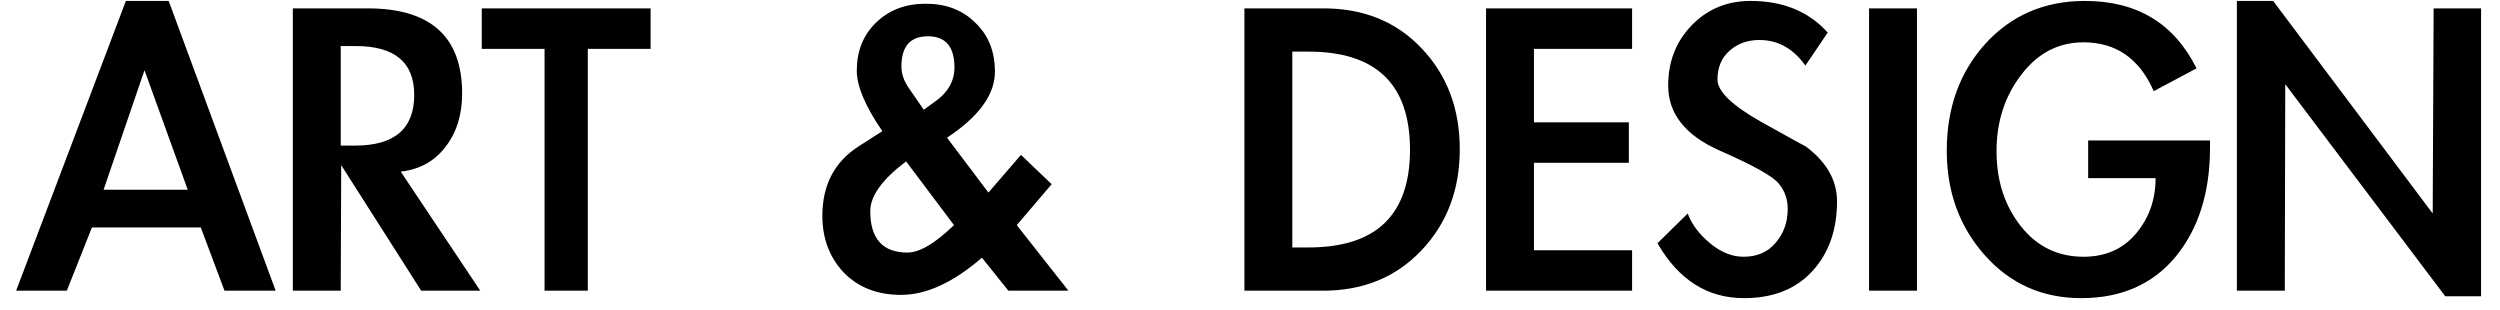 <svg width="129" height="16" viewBox="0 0 129 16" fill="none" xmlns="http://www.w3.org/2000/svg">
<path d="M4.744 11.736L3.448 15H0.832L6.496 0.048H8.704L14.224 15H11.584L10.36 11.736H4.744ZM7.456 3.624L5.344 9.792H9.688L7.456 3.624ZM24.782 15H21.734L17.606 8.52L17.582 15H15.11V0.432H18.974C22.222 0.432 23.846 1.896 23.846 4.824C23.846 5.928 23.558 6.848 22.982 7.584C22.422 8.32 21.654 8.744 20.678 8.856L24.782 15ZM17.582 7.512H18.326C20.358 7.512 21.374 6.64 21.374 4.896C21.374 3.216 20.366 2.376 18.35 2.376H17.582V7.512ZM30.331 15H28.099V2.52H24.859V0.432H33.571V2.52H30.331V15ZM50.666 13.296C49.194 14.576 47.802 15.216 46.49 15.216C45.274 15.216 44.29 14.832 43.538 14.064C42.802 13.28 42.434 12.304 42.434 11.136C42.434 9.536 43.066 8.336 44.33 7.536L45.53 6.768C44.65 5.488 44.21 4.448 44.21 3.648C44.21 2.64 44.538 1.816 45.194 1.176C45.866 0.52 46.722 0.192 47.762 0.192C48.818 0.192 49.674 0.52 50.33 1.176C51.002 1.816 51.338 2.656 51.338 3.696C51.338 4.88 50.514 6.016 48.866 7.104L51.002 9.936L52.682 7.992L54.266 9.504L52.466 11.616L55.13 15H52.034L50.666 13.296ZM47.666 5.664L48.194 5.28C48.898 4.8 49.25 4.2 49.25 3.48C49.25 2.408 48.794 1.872 47.882 1.872C46.97 1.872 46.514 2.392 46.514 3.432C46.514 3.8 46.634 4.16 46.874 4.512L47.666 5.664ZM46.754 8.328C45.522 9.256 44.906 10.112 44.906 10.896C44.906 12.32 45.546 13.032 46.826 13.032C47.45 13.032 48.25 12.56 49.226 11.616L46.754 8.328ZM64.212 0.432H68.292C70.372 0.432 72.06 1.12 73.356 2.496C74.668 3.872 75.324 5.608 75.324 7.704C75.324 9.8 74.66 11.544 73.332 12.936C72.02 14.312 70.332 15 68.268 15H64.212V0.432ZM66.684 12.768H67.524C71.012 12.768 72.756 11.088 72.756 7.728C72.756 4.352 71.012 2.664 67.524 2.664H66.684V12.768ZM79.152 2.52V6.312H84.048V8.4H79.152V12.912H84.216V15H76.68V0.432H84.216V2.52H79.152ZM93.158 3.384C92.534 2.504 91.742 2.064 90.782 2.064C90.174 2.064 89.662 2.248 89.246 2.616C88.83 2.984 88.622 3.48 88.622 4.104C88.622 4.712 89.374 5.44 90.878 6.288C92.398 7.136 93.166 7.56 93.182 7.56C94.254 8.36 94.79 9.304 94.79 10.392C94.79 11.88 94.358 13.088 93.494 14.016C92.646 14.928 91.478 15.384 89.99 15.384C88.102 15.384 86.614 14.44 85.526 12.552L87.086 11.016C87.294 11.576 87.678 12.088 88.238 12.552C88.798 13.016 89.374 13.248 89.966 13.248C90.67 13.248 91.222 13.008 91.622 12.528C92.038 12.048 92.246 11.464 92.246 10.776C92.246 10.28 92.094 9.848 91.79 9.48C91.486 9.096 90.454 8.52 88.694 7.752C86.95 6.968 86.078 5.856 86.078 4.416C86.078 3.184 86.478 2.152 87.278 1.32C88.094 0.472 89.11 0.048 90.326 0.048C92.006 0.048 93.334 0.592 94.31 1.68L93.158 3.384ZM98.915 15H96.443V0.432H98.915V15ZM114.037 7.248V7.608C114.037 9.928 113.445 11.808 112.261 13.248C111.077 14.672 109.453 15.384 107.389 15.384C105.389 15.384 103.733 14.648 102.421 13.176C101.109 11.704 100.453 9.904 100.453 7.776C100.453 5.568 101.117 3.728 102.445 2.256C103.789 0.784 105.501 0.048 107.581 0.048C110.269 0.048 112.189 1.208 113.341 3.528L111.133 4.704C110.397 3.024 109.189 2.184 107.509 2.184C106.213 2.184 105.141 2.744 104.293 3.864C103.445 4.968 103.021 6.28 103.021 7.8C103.021 9.32 103.437 10.608 104.269 11.664C105.101 12.72 106.181 13.248 107.509 13.248C108.645 13.248 109.549 12.848 110.221 12.048C110.893 11.248 111.229 10.296 111.229 9.192H107.749V7.248H114.037ZM115.423 0.048H117.295L125.527 11.016L125.575 0.432H128.023V15.288H126.175L117.919 4.344L117.895 15H115.423V0.048Z" fill="black"/>
</svg>
